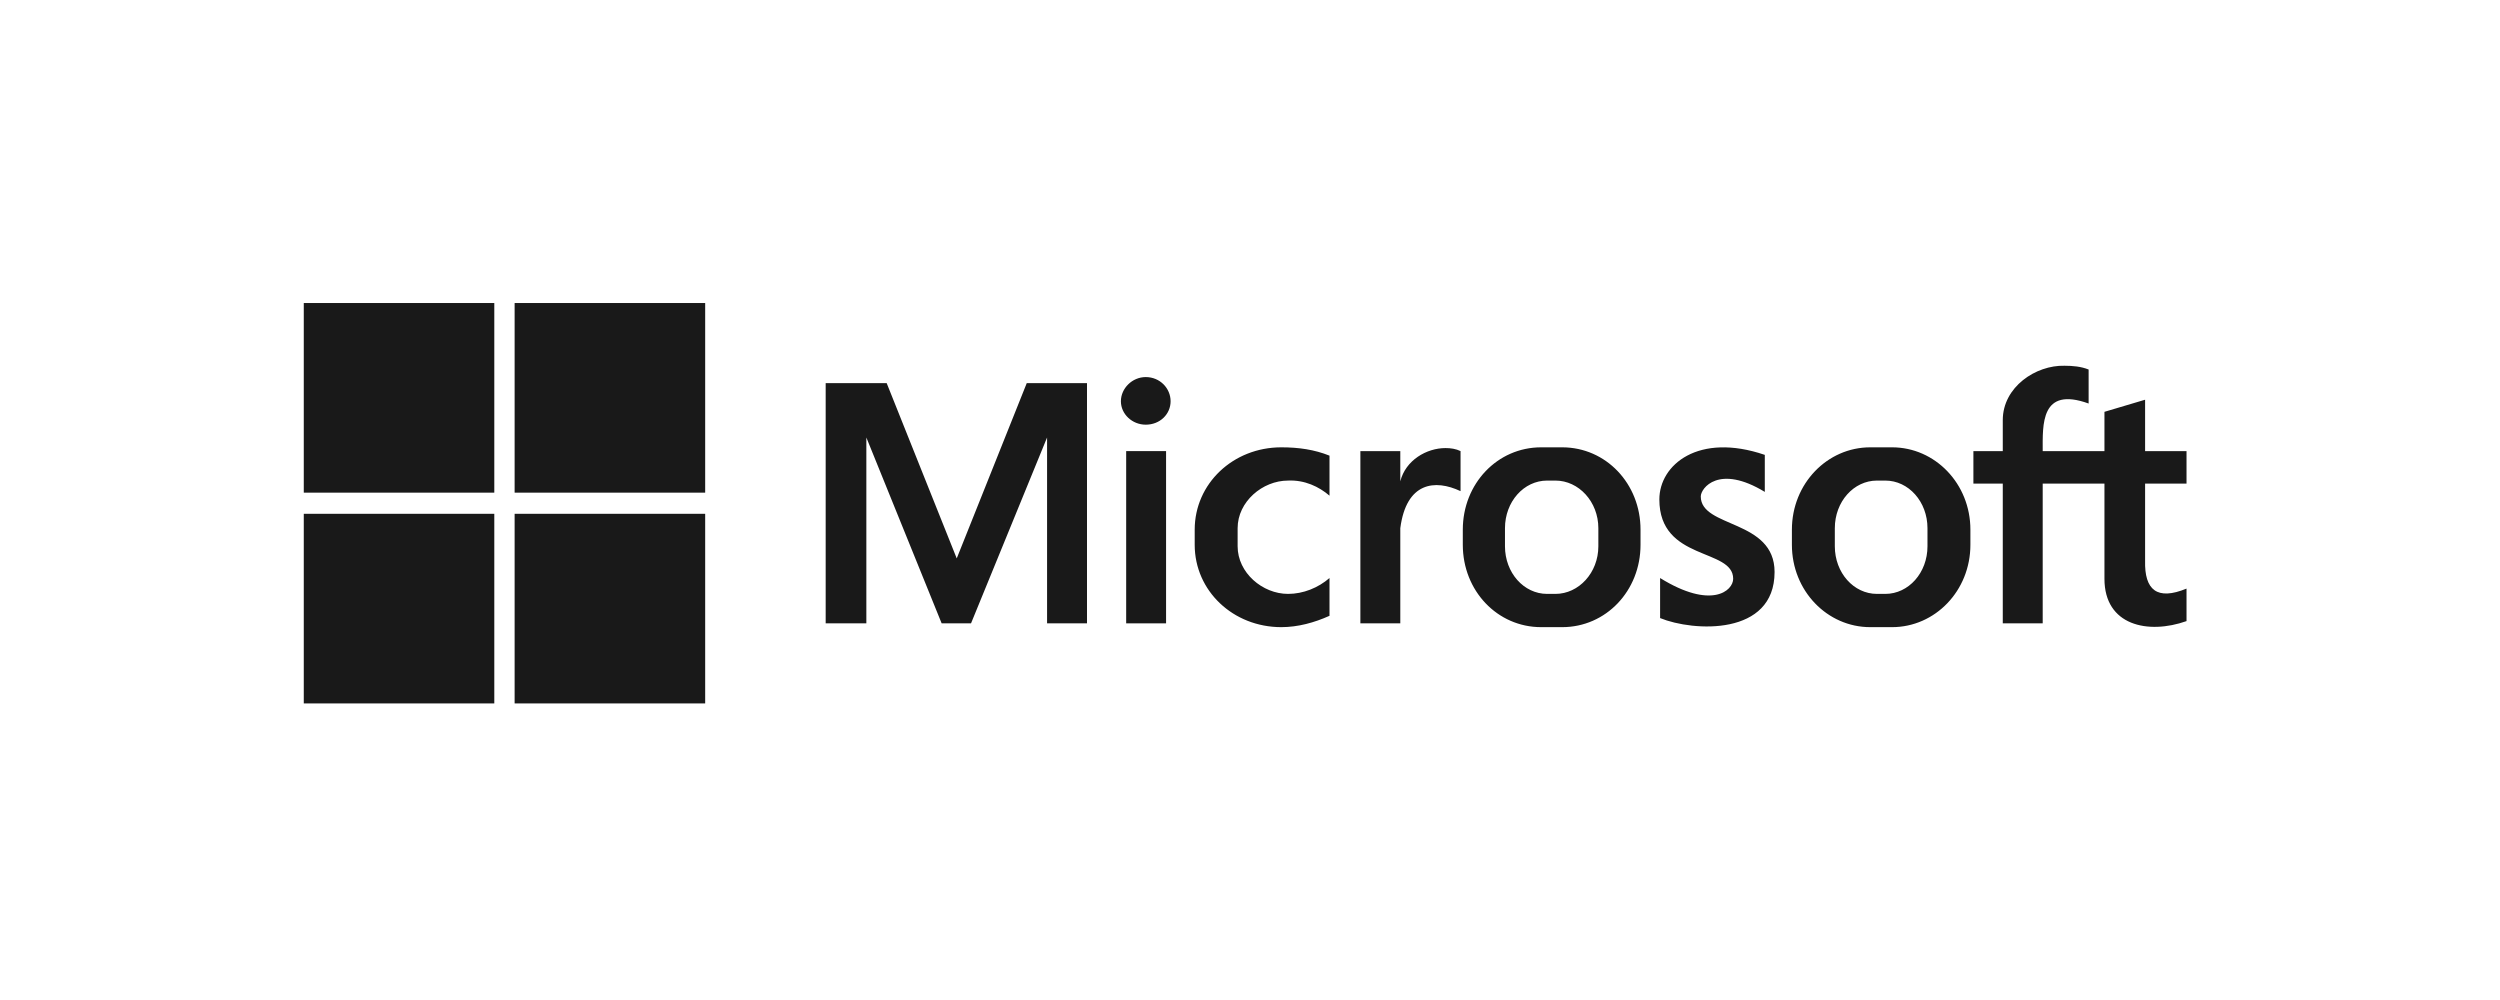 <svg xmlns="http://www.w3.org/2000/svg" width="100" height="40" viewBox="0 0 100 40">
  <g fill="#191919" fill-rule="evenodd" transform="translate(12 12)">
    <polygon points=".151 .121 7.772 .121 7.772 7.706 .151 7.706"/>
    <polygon points="8.585 8.552 16.207 8.552 16.207 16.137 8.585 16.137"/>
    <polygon points="8.585 .121 16.207 .121 16.207 7.706 8.585 7.706"/>
    <g transform="translate(20.786 2.418)">
      <polygon points=".241 .907 .241 10.516 1.868 10.516 1.868 3.082 4.88 10.516 5.422 10.516 5.513 10.516 6.055 10.516 9.097 3.082 9.097 10.516 10.694 10.516 10.694 .907 9.971 .907 9.097 .907 8.284 .907 5.483 7.918 2.681 .907 1.868 .907 .964 .907"/>
      <polygon points="12.261 3.626 13.857 3.626 13.857 10.516 12.261 10.516"/>
      <path d="M13.044.665L13.044.665C13.616.665 14.038 1.118 14.038 1.632L14.038 1.632C14.038 2.146 13.616 2.569 13.044 2.569L13.044 2.569C12.501 2.569 12.05 2.146 12.05 1.632L12.05 1.632C12.05 1.118 12.501.665 13.044.665L13.044.665zM28.859 3.475C27.112 3.475 25.726 4.926 25.726 6.769L25.726 7.374C25.726 9.217 27.112 10.668 28.859 10.668L29.702 10.668C31.45 10.668 32.835 9.217 32.835 7.374L32.835 6.769C32.835 4.926 31.45 3.475 29.702 3.475L28.859 3.475 28.859 3.475zM29.1 4.805L29.431 4.805C30.365 4.805 31.148 5.651 31.148 6.709L31.148 7.434C31.148 8.492 30.365 9.338 29.431 9.338L29.1 9.338C28.166 9.338 27.413 8.492 27.413 7.434L27.413 6.709C27.413 5.651 28.166 4.805 29.1 4.805L29.1 4.805zM42.023 3.475C40.306 3.475 38.89 4.926 38.89 6.769L38.89 7.374C38.89 9.217 40.306 10.668 42.023 10.668L42.897 10.668C44.614 10.668 46.03 9.217 46.03 7.374L46.03 6.769C46.03 4.926 44.614 3.475 42.897 3.475L42.023 3.475 42.023 3.475zM42.294 4.805L42.626 4.805C43.559 4.805 44.313 5.651 44.313 6.709L44.313 7.434C44.313 8.492 43.559 9.338 42.626 9.338L42.294 9.338C41.36 9.338 40.607 8.492 40.607 7.434L40.607 6.709C40.607 5.651 41.36 4.805 42.294 4.805L42.294 4.805zM18.466 3.475C16.538 3.475 15.002 4.926 15.002 6.769L15.002 7.374C15.002 9.217 16.538 10.668 18.466 10.668 19.129 10.668 19.792 10.486 20.394 10.214L20.394 8.703C19.942 9.096 19.34 9.338 18.737 9.338 17.713 9.338 16.719 8.492 16.719 7.434L16.719 6.709C16.719 5.651 17.713 4.805 18.737 4.805 19.4 4.775 19.972 5.047 20.394 5.409L20.394 3.808C19.792 3.566 19.159 3.475 18.466 3.475L18.466 3.475zM25.033 3.505C24.28 3.505 23.437 3.989 23.226 4.835L23.226 3.626 21.629 3.626 21.629 10.516 23.226 10.516 23.226 6.709C23.467 4.865 24.611 4.744 25.636 5.228L25.636 3.626C25.455 3.536 25.244 3.505 25.033 3.505L25.033 3.505zM49.795.212C48.65.181 47.325 1.058 47.325 2.387L47.325 3.626 46.15 3.626 46.15 4.926 47.325 4.926 47.325 10.516 48.922 10.516 48.922 4.926 51.392 4.926 51.392 8.008 51.392 8.733C51.392 10.607 53.139 10.97 54.675 10.426L54.675 9.126C53.5 9.61 52.988 9.187 53.018 8.008L53.018 4.926 54.675 4.926 54.675 3.626 53.018 3.626 53.018 1.571 51.392 2.055 51.392 3.626 48.922 3.626C48.922 2.569 48.831 1.027 50.759 1.723L50.759.363C50.458.242 50.126.212 49.795.212L49.795.212zM33.618 8.703L33.618 10.305C34.944 10.849 38.197 11.03 38.197 8.462 38.197 6.346 35.245 6.709 35.245 5.44 35.245 5.107 35.968 4.14 37.806 5.258L37.806 3.777C35.155 2.871 33.588 4.17 33.588 5.56 33.588 8.038 36.541 7.494 36.541 8.733 36.541 9.217 35.667 9.973 33.618 8.703L33.618 8.703z"/>
    </g>
    <polygon points=".151 8.552 7.772 8.552 7.772 16.137 .151 16.137"/>
  </g>
</svg>
